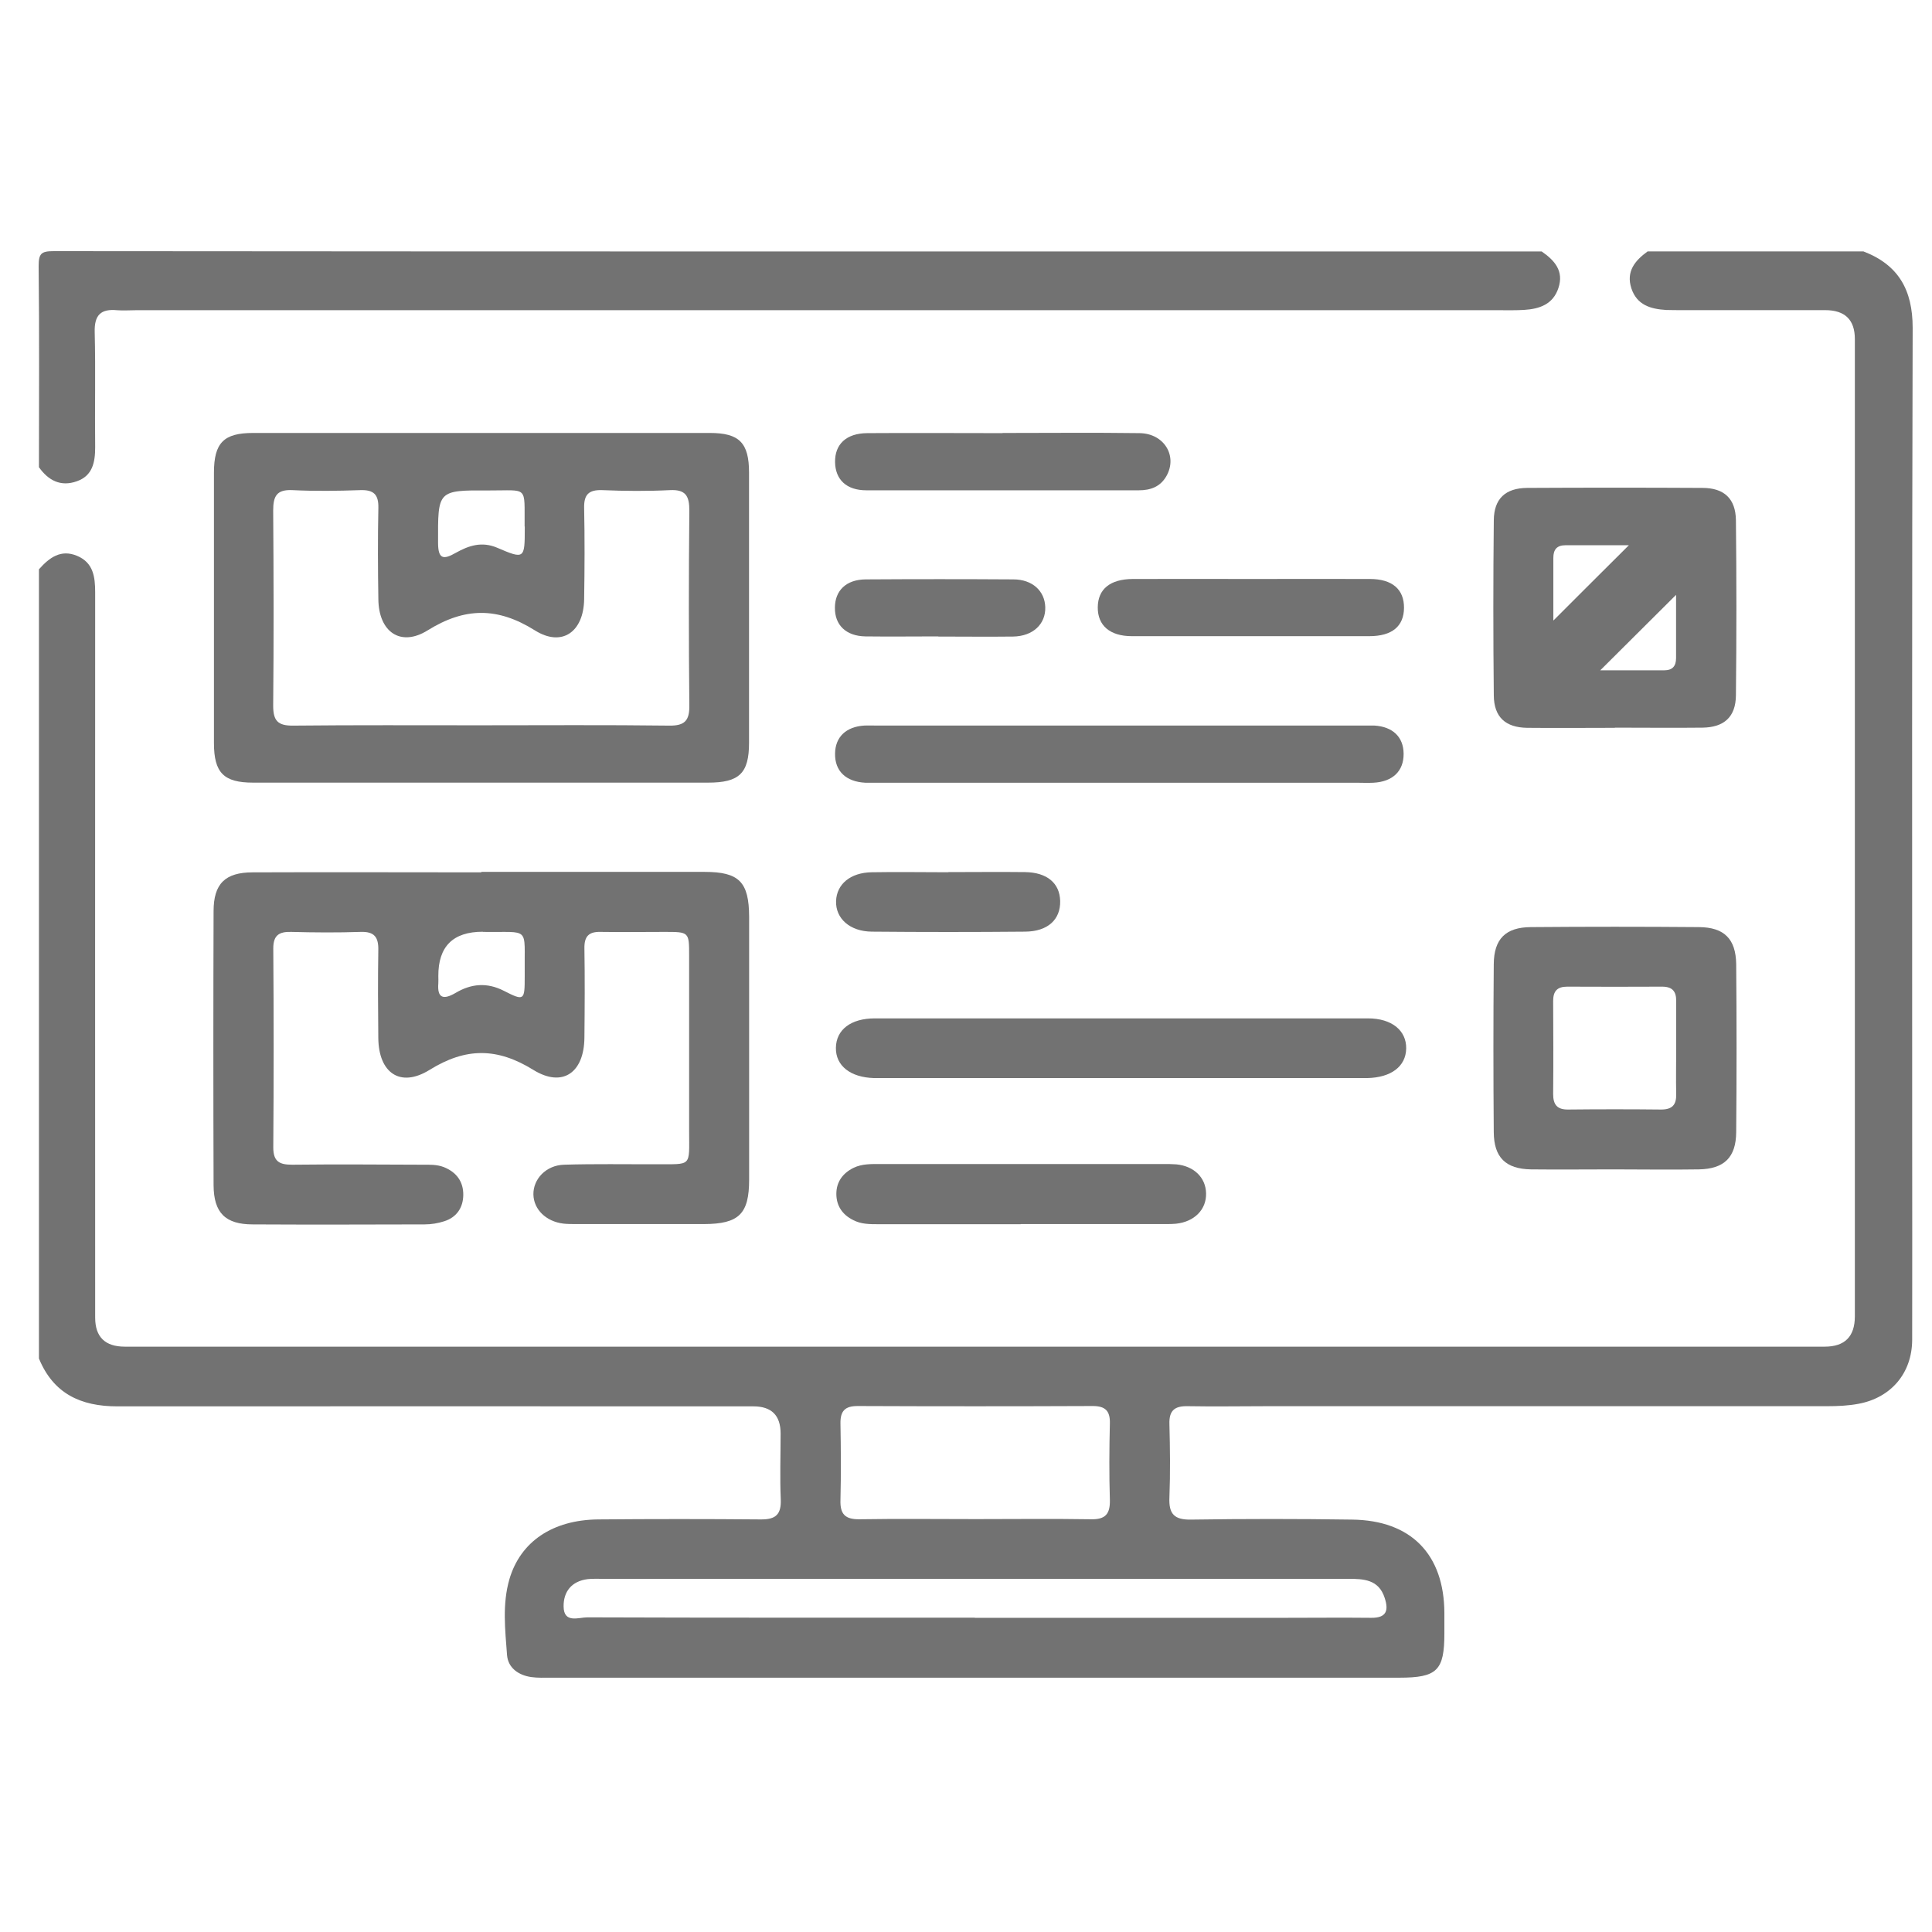 <svg width="100" height="100" viewBox="0 0 100 100" fill="none" xmlns="http://www.w3.org/2000/svg">
<path d="M2.016 29.467C2.547 28.87 3.144 28.413 3.994 28.772C4.828 29.124 4.926 29.851 4.926 30.661C4.918 43.176 4.926 55.683 4.926 68.198C4.926 69.201 5.438 69.703 6.463 69.703C35.793 69.703 65.115 69.703 94.446 69.703C95.487 69.703 96.007 69.179 96.007 68.133C96.007 51.269 96.007 34.413 96.007 17.549C96.007 16.551 95.495 16.053 94.47 16.053C92.01 16.053 89.549 16.053 87.089 16.053C86.802 16.053 86.516 16.053 86.238 16.044C85.437 15.995 84.726 15.791 84.44 14.925C84.154 14.05 84.628 13.486 85.282 13.012H96.448C98.263 13.707 98.999 15.006 98.999 16.968C98.958 30.832 98.974 44.705 98.974 58.569C98.974 62.166 98.983 65.754 98.974 69.351C98.966 71.076 97.879 72.351 96.187 72.662C95.664 72.76 95.124 72.784 94.593 72.784C84.939 72.784 75.293 72.784 65.638 72.784C64.249 72.784 62.859 72.809 61.478 72.784C60.791 72.768 60.505 73.013 60.529 73.716C60.562 74.975 60.578 76.242 60.529 77.501C60.489 78.359 60.775 78.67 61.649 78.654C64.421 78.613 67.2 78.613 69.971 78.654C73.037 78.686 74.753 80.452 74.761 83.501C74.761 83.845 74.761 84.196 74.761 84.539C74.761 86.469 74.385 86.837 72.423 86.837C57.791 86.837 43.158 86.837 28.526 86.837C28.183 86.837 27.831 86.853 27.488 86.804C26.834 86.706 26.302 86.33 26.245 85.676C26.147 84.36 25.992 83.027 26.368 81.736C26.94 79.79 28.608 78.67 30.954 78.645C33.758 78.621 36.57 78.621 39.373 78.645C40.158 78.654 40.444 78.384 40.412 77.599C40.363 76.463 40.404 75.327 40.404 74.198C40.404 73.261 39.935 72.793 38.998 72.793C28.019 72.793 17.049 72.784 6.07 72.793C4.174 72.793 2.76 72.13 2.016 70.316V29.467V29.467ZM50.458 83.738C55.788 83.738 61.118 83.738 66.44 83.738C67.952 83.738 69.464 83.722 70.977 83.738C71.769 83.746 71.884 83.354 71.671 82.708C71.361 81.744 70.576 81.719 69.758 81.719C56.892 81.719 44.033 81.719 31.166 81.719C30.913 81.719 30.659 81.711 30.414 81.736C29.588 81.842 29.163 82.381 29.172 83.15C29.18 84.041 29.948 83.714 30.398 83.714C37.085 83.738 43.763 83.73 50.45 83.73L50.458 83.738ZM50.516 78.629C52.502 78.629 54.48 78.605 56.467 78.637C57.211 78.654 57.464 78.368 57.447 77.64C57.407 76.324 57.415 75 57.447 73.675C57.464 73.03 57.211 72.776 56.565 72.776C52.502 72.793 48.447 72.793 44.385 72.776C43.731 72.776 43.493 73.038 43.502 73.675C43.526 75 43.534 76.316 43.502 77.64C43.477 78.376 43.747 78.645 44.483 78.637C46.494 78.605 48.513 78.629 50.524 78.629H50.516Z" fill="#727272"/>
<path d="M79.798 13.016C80.46 13.474 80.958 14.022 80.664 14.905C80.386 15.755 79.683 15.992 78.882 16.041C78.473 16.066 78.065 16.057 77.656 16.057C54.105 16.057 30.562 16.057 7.011 16.057C6.692 16.057 6.382 16.082 6.063 16.057C5.221 15.976 4.877 16.302 4.902 17.194C4.951 19.18 4.902 21.166 4.926 23.145C4.926 23.921 4.796 24.624 3.978 24.91C3.153 25.205 2.507 24.878 2.016 24.183C2.016 20.709 2.041 17.243 2 13.777C2 13.123 2.131 13 2.777 13C28.453 13.024 54.129 13.016 79.798 13.016Z" fill="#727272"/>
<path d="M24.922 40.509C20.982 40.509 17.042 40.509 13.101 40.509C11.581 40.509 11.074 40.002 11.074 38.457C11.074 33.797 11.074 29.13 11.074 24.47C11.074 22.917 11.581 22.41 13.101 22.41C20.982 22.41 28.862 22.41 36.742 22.41C38.263 22.41 38.77 22.917 38.77 24.462C38.77 29.122 38.77 33.789 38.77 38.449C38.77 40.026 38.263 40.509 36.653 40.509C32.745 40.509 28.838 40.509 24.922 40.509V40.509ZM24.824 37.541C28.102 37.541 31.38 37.517 34.65 37.558C35.434 37.566 35.688 37.304 35.68 36.528C35.647 33.16 35.647 29.792 35.68 26.424C35.68 25.68 35.5 25.328 34.674 25.369C33.514 25.427 32.344 25.418 31.175 25.369C30.481 25.345 30.219 25.59 30.235 26.293C30.268 27.863 30.26 29.44 30.235 31.018C30.211 32.702 29.091 33.511 27.685 32.628C25.756 31.419 24.064 31.427 22.134 32.628C20.728 33.503 19.6 32.702 19.584 31.018C19.559 29.44 19.551 27.871 19.584 26.293C19.6 25.59 19.339 25.345 18.644 25.369C17.483 25.41 16.314 25.427 15.145 25.369C14.319 25.328 14.14 25.68 14.14 26.424C14.164 29.792 14.172 33.16 14.14 36.528C14.14 37.304 14.377 37.566 15.17 37.558C18.382 37.525 21.595 37.541 24.808 37.541H24.824ZM27.154 27.25C27.137 25.108 27.366 25.394 25.306 25.386C22.633 25.369 22.666 25.386 22.674 28.091C22.674 28.958 22.96 28.974 23.59 28.615C24.26 28.239 24.938 28.01 25.739 28.353C27.145 28.958 27.162 28.925 27.162 27.348V27.25H27.154Z" fill="#727272"/>
<path d="M24.927 45.129C28.778 45.129 32.62 45.129 36.47 45.129C38.26 45.129 38.767 45.652 38.775 47.45C38.775 51.987 38.775 56.524 38.775 61.061C38.775 62.835 38.244 63.35 36.446 63.358C34.238 63.358 32.031 63.358 29.824 63.358C29.603 63.358 29.383 63.358 29.162 63.334C28.263 63.227 27.625 62.598 27.609 61.83C27.592 61.029 28.263 60.309 29.203 60.285C30.78 60.236 32.358 60.268 33.928 60.26C35.841 60.252 35.669 60.432 35.669 58.543C35.669 55.519 35.669 52.494 35.669 49.47C35.669 48.235 35.669 48.235 34.394 48.235C33.29 48.235 32.187 48.252 31.083 48.235C30.47 48.219 30.241 48.472 30.249 49.077C30.274 50.622 30.265 52.167 30.249 53.712C30.233 55.519 29.121 56.312 27.609 55.38C25.737 54.219 24.11 54.211 22.23 55.38C20.709 56.32 19.598 55.527 19.581 53.729C19.565 52.216 19.557 50.704 19.581 49.192C19.598 48.513 19.385 48.211 18.666 48.235C17.472 48.276 16.271 48.268 15.069 48.235C14.448 48.219 14.145 48.407 14.145 49.085C14.17 52.519 14.17 55.952 14.145 59.394C14.145 60.138 14.48 60.285 15.126 60.285C17.366 60.26 19.606 60.276 21.846 60.285C22.222 60.285 22.606 60.268 22.966 60.407C23.628 60.669 23.987 61.159 23.979 61.854C23.971 62.508 23.636 63.007 22.998 63.211C22.671 63.317 22.32 63.375 21.977 63.375C19.009 63.383 16.05 63.391 13.082 63.375C11.66 63.375 11.063 62.77 11.055 61.347C11.039 56.622 11.039 51.898 11.055 47.164C11.055 45.742 11.652 45.153 13.082 45.153C17.023 45.137 20.963 45.153 24.903 45.153L24.927 45.129ZM24.985 48.227C23.448 48.227 22.682 48.99 22.688 50.516C22.688 50.639 22.696 50.769 22.688 50.892C22.622 51.685 22.966 51.75 23.57 51.399C24.38 50.916 25.197 50.835 26.08 51.284C27.135 51.824 27.159 51.783 27.159 50.557C27.159 50.491 27.159 50.434 27.159 50.369C27.127 47.9 27.486 48.276 24.993 48.235L24.985 48.227Z" fill="#727272"/>
<path d="M83.581 37.672C82.069 37.672 80.557 37.688 79.044 37.672C77.924 37.655 77.328 37.116 77.319 35.996C77.287 32.971 77.287 29.947 77.319 26.93C77.328 25.81 77.924 25.263 79.044 25.254C82.069 25.238 85.094 25.238 88.118 25.254C89.238 25.254 89.835 25.81 89.851 26.922C89.884 29.947 89.884 32.971 89.851 35.988C89.843 37.108 89.238 37.647 88.126 37.663C86.614 37.68 85.102 37.663 83.589 37.663L83.581 37.672ZM80.409 32.113C81.725 30.797 83.017 29.505 84.309 28.222C83.279 28.222 82.151 28.222 81.022 28.222C80.581 28.222 80.401 28.451 80.401 28.868C80.401 29.971 80.401 31.067 80.401 32.113H80.409ZM86.753 30.789C85.429 32.105 84.137 33.396 82.829 34.696C83.884 34.696 85.004 34.696 86.132 34.696C86.573 34.696 86.753 34.475 86.753 34.059C86.753 32.955 86.753 31.86 86.753 30.797V30.789Z" fill="#727272"/>
<path d="M83.489 60.527C82.075 60.527 80.653 60.543 79.238 60.527C77.93 60.502 77.325 59.906 77.317 58.598C77.293 55.704 77.293 52.802 77.317 49.908C77.325 48.6 77.93 47.995 79.238 47.987C82.14 47.963 85.034 47.963 87.936 47.987C89.244 47.995 89.849 48.6 89.865 49.908C89.89 52.802 89.89 55.704 89.865 58.598C89.857 59.906 89.244 60.502 87.936 60.527C86.456 60.551 84.977 60.527 83.497 60.527H83.489ZM86.759 54.273C86.759 53.456 86.751 52.639 86.759 51.821C86.767 51.314 86.563 51.069 86.031 51.069C84.396 51.077 82.761 51.077 81.118 51.069C80.595 51.069 80.391 51.306 80.391 51.813C80.399 53.415 80.407 55.026 80.391 56.628C80.391 57.175 80.595 57.437 81.168 57.429C82.77 57.412 84.38 57.412 85.982 57.429C86.555 57.429 86.775 57.184 86.759 56.628C86.743 55.843 86.759 55.058 86.759 54.265V54.273Z" fill="#727272"/>
<path d="M58.013 55.801C54.007 55.801 50.01 55.801 46.004 55.801C45.751 55.801 45.498 55.801 45.244 55.801C44.018 55.768 43.249 55.163 43.266 54.231C43.282 53.3 44.034 52.711 45.285 52.711C53.795 52.711 62.304 52.711 70.806 52.711C72.04 52.711 72.801 53.34 72.784 54.272C72.768 55.196 72.008 55.776 70.765 55.801C70.512 55.801 70.258 55.801 70.005 55.801C65.999 55.801 62.002 55.801 57.996 55.801H58.013Z" fill="#727272"/>
<path d="M57.847 40.514C53.776 40.514 49.714 40.514 45.643 40.514C45.357 40.514 45.07 40.514 44.792 40.514C43.787 40.465 43.207 39.909 43.223 39.01C43.231 38.143 43.795 37.612 44.743 37.554C44.931 37.546 45.12 37.554 45.307 37.554C53.727 37.554 62.147 37.554 70.567 37.554C70.755 37.554 70.943 37.554 71.131 37.554C72.088 37.612 72.643 38.143 72.651 39.01C72.66 39.909 72.088 40.465 71.082 40.514C70.796 40.53 70.518 40.514 70.232 40.514C66.104 40.514 61.967 40.514 57.839 40.514H57.847Z" fill="#727272"/>
<path d="M52.829 63.365C50.368 63.365 47.908 63.365 45.455 63.365C45.014 63.365 44.572 63.365 44.164 63.152C43.6 62.874 43.289 62.408 43.289 61.795C43.289 61.182 43.616 60.724 44.18 60.447C44.621 60.234 45.096 60.25 45.57 60.25C50.458 60.25 55.347 60.25 60.227 60.25C60.447 60.25 60.668 60.25 60.889 60.267C61.804 60.357 62.409 60.953 62.426 61.763C62.45 62.605 61.821 63.242 60.864 63.34C60.587 63.365 60.3 63.357 60.014 63.357C57.619 63.357 55.224 63.357 52.829 63.357V63.365Z" fill="#727272"/>
<path d="M51.888 22.411C54.251 22.411 56.621 22.387 58.984 22.419C60.259 22.436 60.962 23.605 60.373 24.643C60.054 25.199 59.548 25.378 58.943 25.378C54.242 25.378 49.542 25.378 44.842 25.378C43.812 25.378 43.239 24.823 43.223 23.924C43.207 22.992 43.803 22.427 44.891 22.419C47.22 22.403 49.558 22.419 51.896 22.419L51.888 22.411Z" fill="#727272"/>
<path d="M64.856 29.968C66.875 29.968 68.886 29.96 70.905 29.968C72.066 29.968 72.679 30.508 72.671 31.464C72.663 32.413 72.058 32.928 70.873 32.928C66.777 32.928 62.682 32.928 58.586 32.928C57.442 32.928 56.812 32.372 56.82 31.432C56.829 30.492 57.458 29.977 58.627 29.968C60.703 29.96 62.788 29.968 64.864 29.968H64.856Z" fill="#727272"/>
<path d="M49.095 45.14C50.419 45.14 51.735 45.124 53.059 45.14C54.196 45.156 54.85 45.712 54.874 46.628C54.899 47.593 54.237 48.214 53.059 48.222C50.419 48.246 47.77 48.246 45.13 48.222C43.986 48.214 43.242 47.535 43.275 46.636C43.307 45.761 44.018 45.165 45.122 45.148C46.446 45.124 47.762 45.148 49.087 45.148L49.095 45.14Z" fill="#727272"/>
<path d="M48.569 32.94C47.31 32.94 46.051 32.956 44.793 32.94C43.787 32.923 43.207 32.351 43.215 31.46C43.215 30.569 43.795 29.997 44.809 29.989C47.359 29.973 49.902 29.973 52.452 29.989C53.433 29.989 54.079 30.586 54.103 31.428C54.128 32.302 53.466 32.932 52.436 32.948C51.144 32.964 49.861 32.948 48.569 32.948V32.94Z" fill="#727272"/>
</svg>
